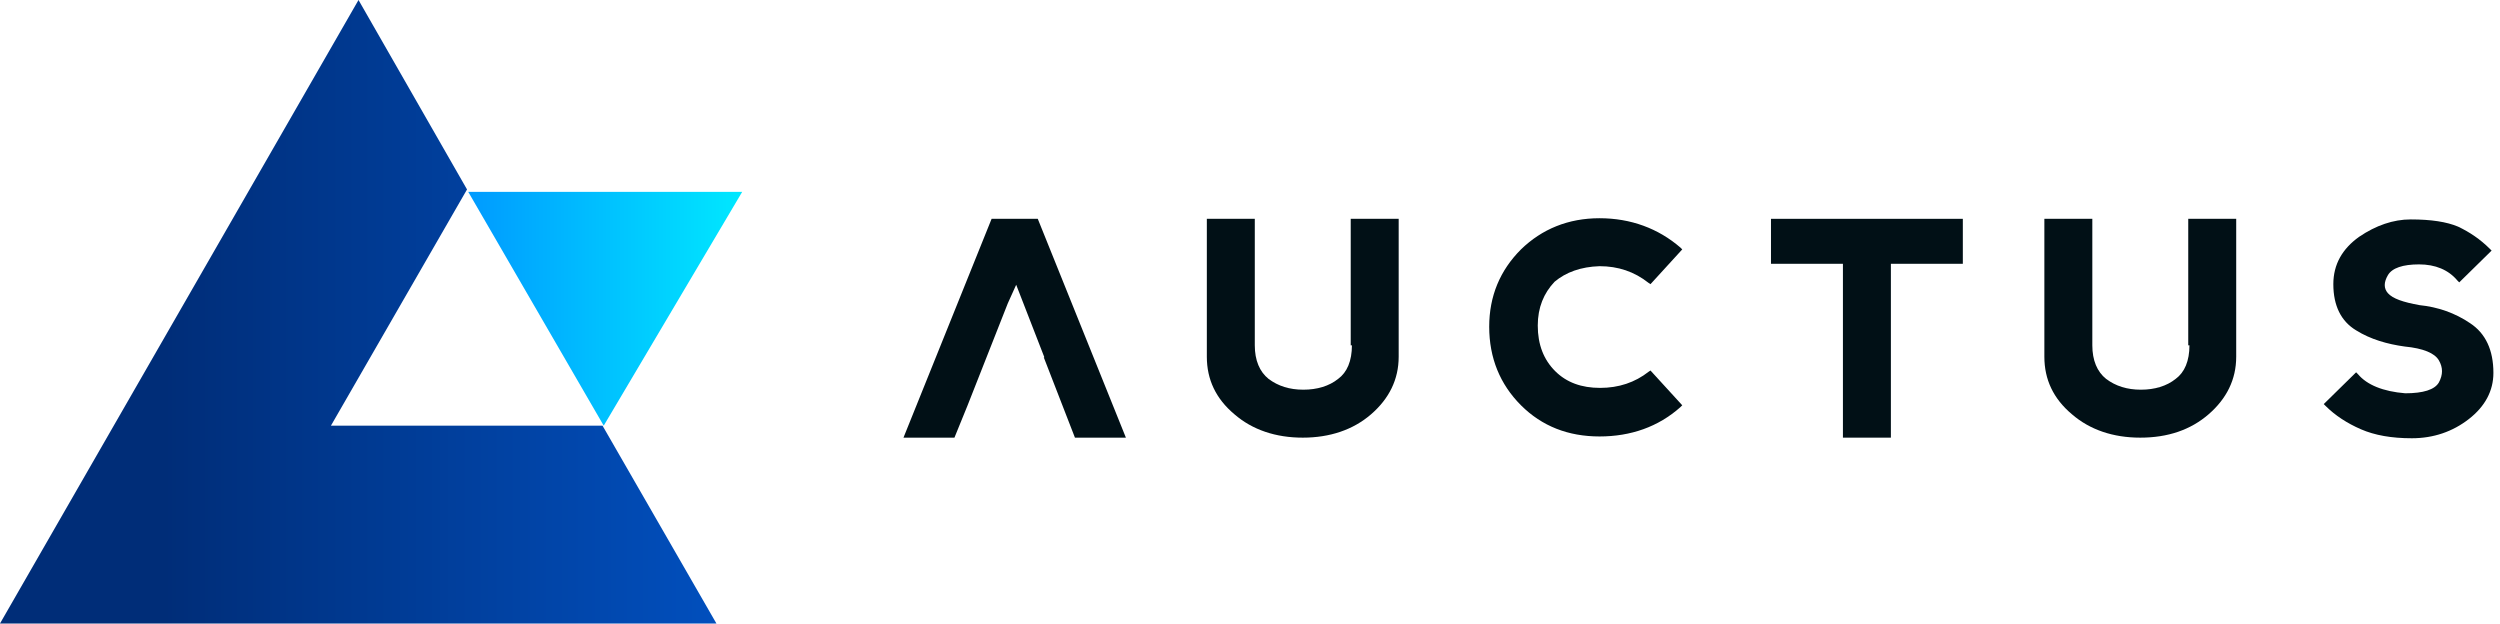 <?xml version="1.0" encoding="utf-8"?>
<!-- Generator: Adobe Illustrator 21.1.0, SVG Export Plug-In . SVG Version: 6.00 Build 0)  -->
<svg version="1.1" id="Layer_1" xmlns="http://www.w3.org/2000/svg" xmlns:xlink="http://www.w3.org/1999/xlink" x="0px" y="0px"
	 viewBox="0 0 417 104" style="enable-background:new 0 0 417 104;" xml:space="preserve">
<style type="text/css">
	.st0{fill:#011016;}
	.st1{fill:url(#SVGID_1_);}
	.st2{fill:url(#SVGID_2_);}
	.st3{fill:none;}
</style>
<g>
	<path class="st0" d="M225.5,57.6c0,2.6-0.8,4.5-2.3,5.6c-1.5,1.2-3.5,1.8-5.8,1.8s-4.2-0.6-5.8-1.8c-1.5-1.2-2.3-3.1-2.3-5.6V36.5
		h-8v23c0,3.8,1.5,7,4.6,9.6c3,2.6,6.9,3.9,11.4,3.9s8.4-1.3,11.4-3.9s4.6-5.8,4.6-9.6v-23h-8v21.1H225.5z"/>
	<path class="st0" d="M266.8,44.4c3.1,0,5.8,0.9,8.2,2.8l0.3,0.2l5.3-5.8l-0.3-0.3c-3.7-3.2-8.3-4.9-13.5-4.9s-9.6,1.8-13.1,5.2
		c-3.5,3.5-5.3,7.8-5.3,12.9c0,5.2,1.8,9.6,5.3,13.1s7.9,5.2,13.1,5.2s9.8-1.6,13.5-4.9l0.3-0.3l-5.3-5.8L275,62
		c-2.3,1.8-5,2.7-8.1,2.7s-5.6-0.9-7.5-2.8c-1.9-1.9-2.9-4.4-2.9-7.6c0-3,1-5.4,2.8-7.3C261.2,45.4,263.7,44.5,266.8,44.4"/>
	<polygon class="st0" points="295.4,44 307.4,44 307.4,73 315.4,73 315.4,44 327.4,44 327.4,36.5 295.4,36.5 	"/>
	<path class="st0" d="M365.2,57.6c0,2.6-0.8,4.5-2.3,5.6c-1.5,1.2-3.5,1.8-5.8,1.8s-4.2-0.6-5.8-1.8c-1.5-1.2-2.3-3.1-2.3-5.6V36.5
		h-8v23c0,3.8,1.5,7,4.6,9.6c3,2.6,6.9,3.9,11.4,3.9c4.6,0,8.4-1.3,11.4-3.9s4.6-5.8,4.6-9.6v-23h-8v21.1H365.2z"/>
	<path class="st0" d="M412,53.9c-2.5-1.7-5.4-2.7-8.4-3c-2.8-0.5-4.5-1.1-5.3-2c-0.7-0.8-0.7-1.8,0-3s2.5-1.8,5.2-1.8
		s4.9,0.9,6.4,2.7l0.3,0.3l5.4-5.3l-0.3-0.3c-1.6-1.6-3.4-2.8-5.3-3.7c-1.9-0.8-4.5-1.2-7.9-1.2c-2.9,0-5.8,1-8.6,2.9
		c-2.8,2-4.3,4.6-4.3,7.9c0,3.6,1.3,6.2,3.8,7.7c2.4,1.5,5.2,2.3,8.1,2.7c3.1,0.3,5,1.1,5.7,2.3s0.7,2.4,0,3.7
		c-0.7,1.2-2.6,1.8-5.6,1.8c-3.7-0.3-6.4-1.4-7.9-3.2l-0.3-0.3l-5.4,5.3l0.3,0.3c1.6,1.6,3.6,2.9,5.9,3.9s5.1,1.5,8.5,1.5
		c3.6,0,6.8-1.1,9.5-3.2s4.1-4.7,4.1-7.7C415.9,58.4,414.6,55.6,412,53.9"/>
	<polygon class="st0" points="173.1,36.5 165.4,36.5 150.7,73 159.2,73 161.4,67.6 161.4,67.6 168.1,50.6 169.5,47.5 174.2,59.6 
		174.1,59.6 179.3,73 187.8,73 	"/>
</g>
<g>
	<g>
		<linearGradient id="SVGID_1_" gradientUnits="userSpaceOnUse" x1="78.1" y1="51.5" x2="123.8" y2="51.5">
			<stop  offset="0" style="stop-color:#009BFF"/>
			<stop  offset="9.474040e-03" style="stop-color:#009BFF"/>
			<stop  offset="0.999" style="stop-color:#00E8FF"/>
			<stop  offset="1" style="stop-color:#00E8FF"/>
		</linearGradient>
		<polygon class="st1" points="100.7,71 123.8,32 78.1,32 		"/>
		<g>
			<linearGradient id="SVGID_2_" gradientUnits="userSpaceOnUse" x1="0" y1="52" x2="119.5" y2="52">
				<stop  offset="0" style="stop-color:#002D78"/>
				<stop  offset="0.229" style="stop-color:#002D78"/>
				<stop  offset="1" style="stop-color:#014FBD"/>
			</linearGradient>
			<polygon class="st2" points="119.5,104 59.8,104 0,104 29.9,52 59.8,0 77.9,31.6 55.2,71 100.5,71 			"/>
			<line class="st3" x1="77.9" y1="31.6" x2="77.9" y2="31.6"/>
		</g>
	</g>
</g>
</svg>

